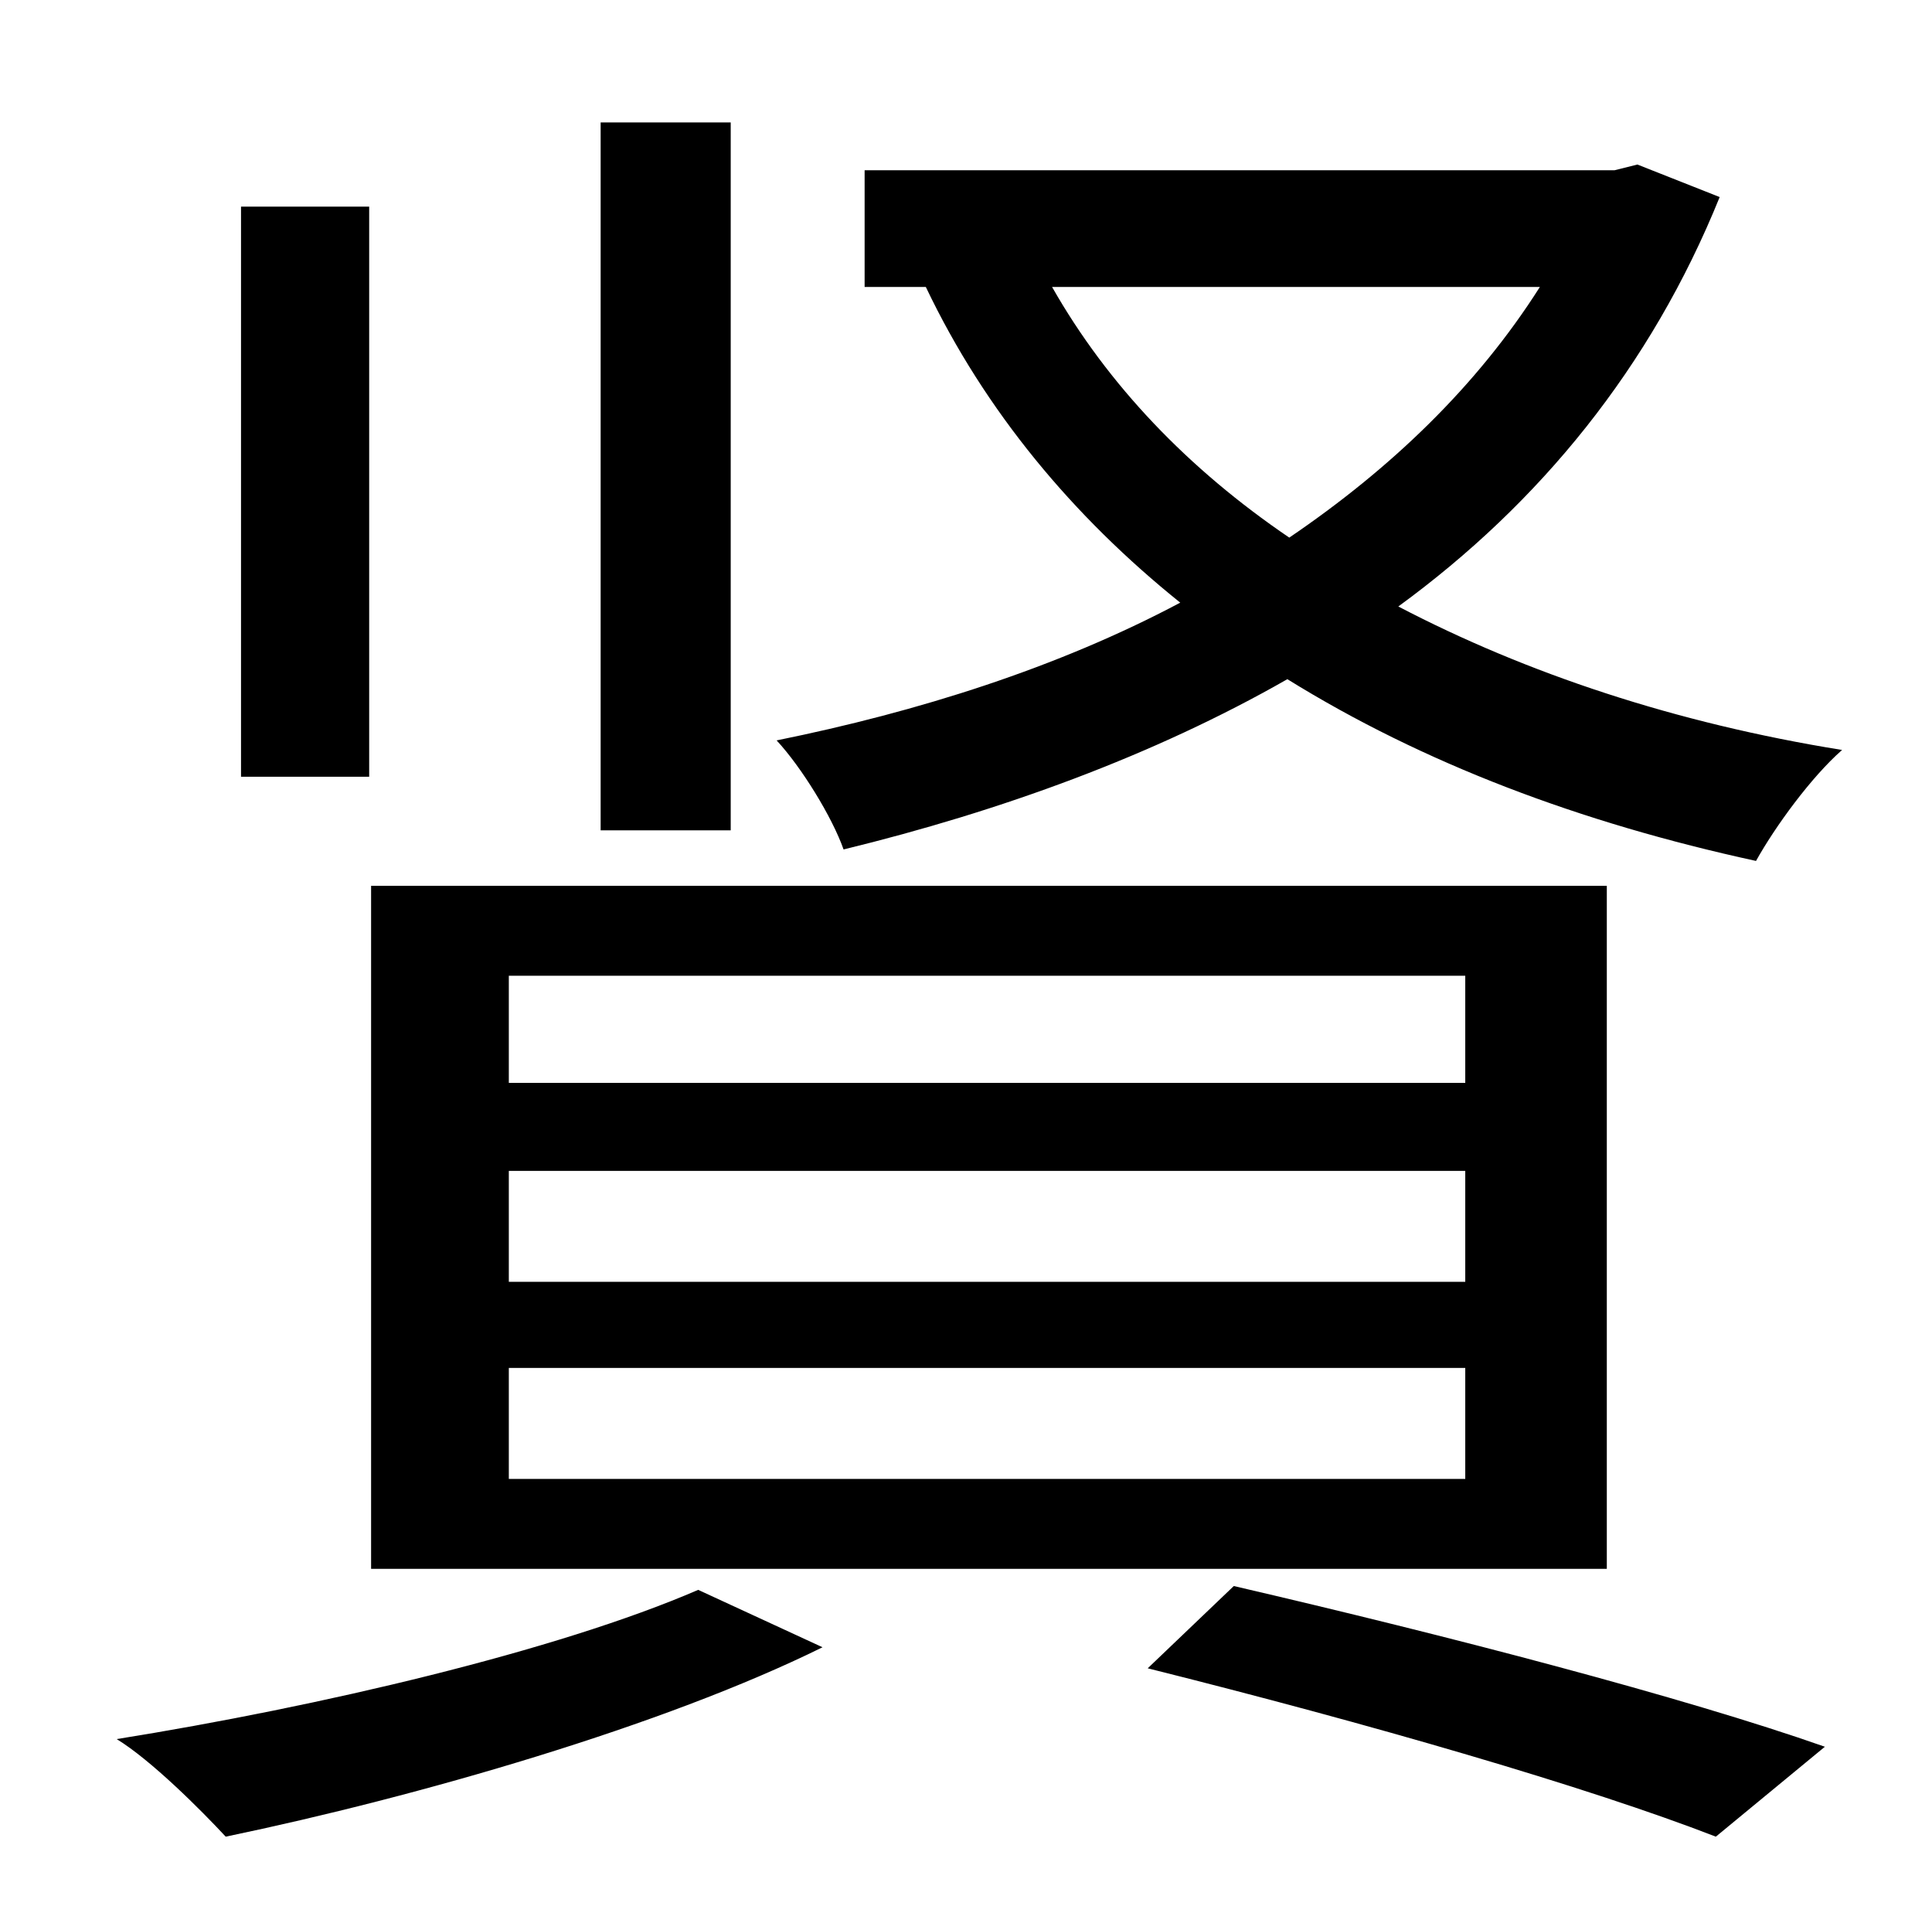 <?xml version="1.0" standalone="no"?>
<!DOCTYPE svg PUBLIC "-//W3C//DTD SVG 1.1//EN" "http://www.w3.org/Graphics/SVG/1.1/DTD/svg11.dtd" >
<svg xmlns="http://www.w3.org/2000/svg" xmlns:xlink="http://www.w3.org/1999/xlink" version="1.1" viewBox="-10 0 1010 1000">
   <path fill="currentColor"
d="M372 64v370h-68v-370h68zM756 566v-56h-500v56h500zM756 670v-58h-500v58h500zM756 773v-58h-500v58h500zM830 463v357h-646v-357h646zM183 108v298h-67v-298h67zM355 831l65 30c-83 41 -211 78 -312 99c-13 -14 -39 -40 -57 -51c106 -17 230 -46 304 -78zM590 872
l45 -43c112 26 235 58 309 84l-57 47c-67 -26 -181 -59 -297 -88zM795 150h-255c29 51 71 95 124 131c53 -36 98 -79 131 -131zM846 86l43 17c-36 89 -94 160 -168 214c67 35 145 61 232 75c-16 14 -35 40 -45 58c-92 -20 -174 -51 -245 -95c-70 40 -150 69 -232 89
c-6 -17 -22 -43 -35 -57c74 -15 147 -38 211 -72c-56 -45 -102 -100 -133 -165h-32v-61h392z" />
</svg>
